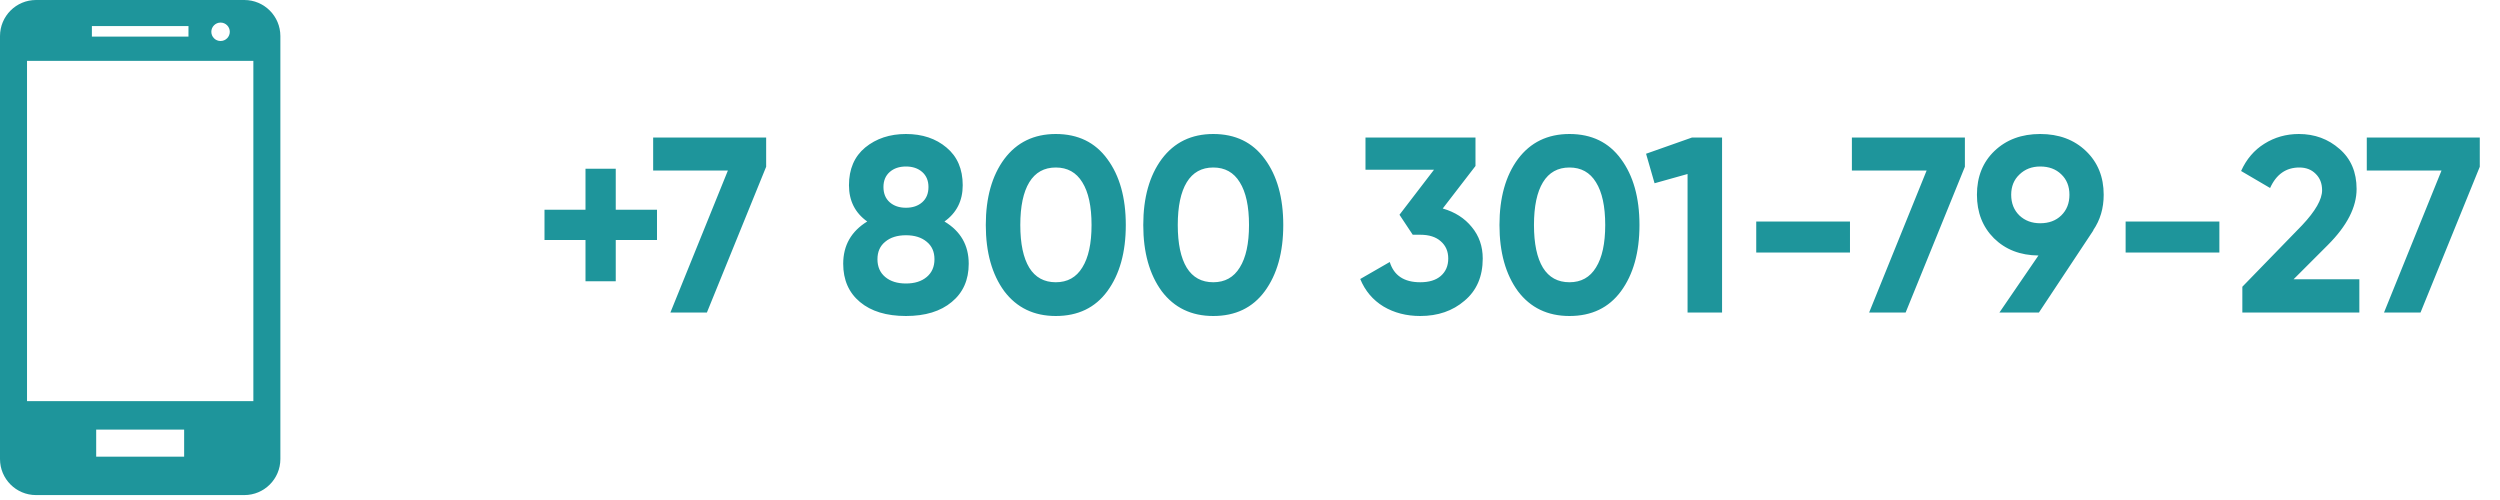 <svg width="160" height="32" viewBox="0 0 160 32" fill="none" xmlns="http://www.w3.org/2000/svg">
<path d="M39.408 13.424H42.048V15.36H39.408V18H37.472V15.36H34.848V13.424H37.472V10.8H39.408V13.424ZM41.802 10.912V8.8H49.034V10.672L45.242 20H42.906L46.586 10.912H41.802ZM60.446 14.176C61.48 14.795 61.998 15.696 61.998 16.88C61.998 17.915 61.635 18.731 60.91 19.328C60.195 19.925 59.219 20.224 57.981 20.224C56.733 20.224 55.752 19.925 55.038 19.328C54.323 18.731 53.965 17.915 53.965 16.88C53.965 15.707 54.477 14.805 55.502 14.176C54.723 13.621 54.334 12.848 54.334 11.856C54.334 10.821 54.68 10.016 55.373 9.44C56.078 8.864 56.947 8.576 57.981 8.576C59.027 8.576 59.891 8.864 60.574 9.44C61.267 10.016 61.614 10.821 61.614 11.856C61.614 12.848 61.224 13.621 60.446 14.176ZM59.422 11.968C59.422 11.563 59.288 11.243 59.022 11.008C58.755 10.773 58.408 10.656 57.981 10.656C57.555 10.656 57.208 10.773 56.941 11.008C56.675 11.243 56.541 11.563 56.541 11.968C56.541 12.384 56.675 12.709 56.941 12.944C57.208 13.179 57.555 13.296 57.981 13.296C58.408 13.296 58.755 13.179 59.022 12.944C59.288 12.709 59.422 12.384 59.422 11.968ZM59.309 17.728C59.64 17.451 59.806 17.072 59.806 16.592C59.806 16.112 59.64 15.739 59.309 15.472C58.979 15.195 58.536 15.056 57.981 15.056C57.427 15.056 56.984 15.195 56.654 15.472C56.323 15.739 56.157 16.112 56.157 16.592C56.157 17.072 56.323 17.451 56.654 17.728C56.984 18.005 57.427 18.144 57.981 18.144C58.536 18.144 58.979 18.005 59.309 17.728ZM67.571 20.224C66.174 20.224 65.075 19.696 64.275 18.64C63.486 17.563 63.091 16.149 63.091 14.4C63.091 12.651 63.486 11.243 64.275 10.176C65.075 9.109 66.174 8.576 67.571 8.576C68.99 8.576 70.089 9.109 70.867 10.176C71.657 11.243 72.051 12.651 72.051 14.4C72.051 16.149 71.657 17.563 70.867 18.64C70.089 19.696 68.99 20.224 67.571 20.224ZM69.859 14.4C69.859 13.205 69.662 12.293 69.267 11.664C68.883 11.035 68.318 10.72 67.571 10.72C66.825 10.72 66.259 11.035 65.875 11.664C65.491 12.293 65.299 13.205 65.299 14.4C65.299 15.595 65.491 16.507 65.875 17.136C66.259 17.755 66.825 18.064 67.571 18.064C68.318 18.064 68.883 17.749 69.267 17.12C69.662 16.491 69.859 15.584 69.859 14.4ZM77.649 20.224C76.252 20.224 75.153 19.696 74.353 18.64C73.564 17.563 73.169 16.149 73.169 14.4C73.169 12.651 73.564 11.243 74.353 10.176C75.153 9.109 76.252 8.576 77.649 8.576C79.068 8.576 80.167 9.109 80.945 10.176C81.735 11.243 82.129 12.651 82.129 14.4C82.129 16.149 81.735 17.563 80.945 18.64C80.167 19.696 79.068 20.224 77.649 20.224ZM79.937 14.4C79.937 13.205 79.74 12.293 79.345 11.664C78.961 11.035 78.396 10.72 77.649 10.72C76.903 10.72 76.337 11.035 75.953 11.664C75.569 12.293 75.377 13.205 75.377 14.4C75.377 15.595 75.569 16.507 75.953 17.136C76.337 17.755 76.903 18.064 77.649 18.064C78.396 18.064 78.961 17.749 79.345 17.12C79.74 16.491 79.937 15.584 79.937 14.4ZM94.431 10.624L92.335 13.344C93.114 13.568 93.733 13.963 94.192 14.528C94.661 15.093 94.895 15.765 94.895 16.544C94.895 17.696 94.506 18.597 93.728 19.248C92.97 19.899 92.026 20.224 90.895 20.224C90.01 20.224 89.226 20.021 88.543 19.616C87.861 19.2 87.365 18.613 87.055 17.856L88.944 16.768C89.21 17.632 89.861 18.064 90.895 18.064C91.461 18.064 91.898 17.931 92.207 17.664C92.528 17.387 92.688 17.013 92.688 16.544C92.688 16.085 92.528 15.717 92.207 15.44C91.898 15.163 91.461 15.024 90.895 15.024H90.415L89.567 13.744L91.775 10.864H87.391V8.8H94.431V10.624ZM100.446 20.224C99.049 20.224 97.95 19.696 97.15 18.64C96.361 17.563 95.966 16.149 95.966 14.4C95.966 12.651 96.361 11.243 97.15 10.176C97.95 9.109 99.049 8.576 100.446 8.576C101.865 8.576 102.964 9.109 103.742 10.176C104.532 11.243 104.926 12.651 104.926 14.4C104.926 16.149 104.532 17.563 103.742 18.64C102.964 19.696 101.865 20.224 100.446 20.224ZM102.734 14.4C102.734 13.205 102.537 12.293 102.142 11.664C101.758 11.035 101.193 10.72 100.446 10.72C99.7 10.72 99.134 11.035 98.75 11.664C98.366 12.293 98.174 13.205 98.174 14.4C98.174 15.595 98.366 16.507 98.75 17.136C99.134 17.755 99.7 18.064 100.446 18.064C101.193 18.064 101.758 17.749 102.142 17.12C102.537 16.491 102.734 15.584 102.734 14.4ZM105.348 9.84L108.292 8.8H110.212V20H108.004V11.136L105.892 11.728L105.348 9.84ZM118.399 16.16H112.399V14.176H118.399V16.16ZM118.521 10.912V8.8H125.753V10.672L121.961 20H119.625L123.305 10.912H118.521ZM134.636 12.464C134.636 13.328 134.412 14.085 133.964 14.736H133.98L130.492 20H127.964L130.46 16.352C129.298 16.341 128.348 15.973 127.612 15.248C126.887 14.523 126.524 13.595 126.524 12.464C126.524 11.312 126.898 10.379 127.644 9.664C128.402 8.939 129.378 8.576 130.572 8.576C131.767 8.576 132.743 8.939 133.5 9.664C134.258 10.389 134.636 11.323 134.636 12.464ZM128.716 12.464C128.716 13.008 128.892 13.451 129.244 13.792C129.596 14.123 130.039 14.288 130.572 14.288C131.127 14.288 131.575 14.123 131.916 13.792C132.268 13.451 132.444 13.008 132.444 12.464C132.444 11.92 132.268 11.483 131.916 11.152C131.575 10.821 131.127 10.656 130.572 10.656C130.039 10.656 129.596 10.827 129.244 11.168C128.892 11.499 128.716 11.931 128.716 12.464ZM142.04 16.16H136.04V14.176H142.04V16.16ZM150.998 20H143.51V18.352L147.334 14.416C148.187 13.509 148.614 12.763 148.614 12.176C148.614 11.739 148.475 11.387 148.198 11.12C147.931 10.853 147.585 10.72 147.158 10.72C146.305 10.72 145.681 11.157 145.286 12.032L143.43 10.944C143.771 10.187 144.267 9.605 144.918 9.2C145.579 8.784 146.315 8.576 147.126 8.576C148.139 8.576 149.009 8.896 149.734 9.536C150.459 10.165 150.822 11.019 150.822 12.096C150.822 13.259 150.209 14.453 148.982 15.68L146.79 17.872H150.998V20ZM151.474 10.912V8.8H158.706V10.672L154.914 20H152.578L156.258 10.912H151.474Z" fill="#1E959B"/>
<path d="M15.637 0H2.305C1.03 0 0 1.034 0 2.309V29.379C0 30.65 1.03 31.685 2.305 31.685H15.637C16.91 31.685 17.944 30.651 17.944 29.379V2.309C17.943 1.034 16.91 0 15.637 0ZM16.215 25.672H1.729V3.895H16.215V25.672ZM12.062 2.343H5.881V1.669H12.063L12.062 2.343ZM14.707 2.035C14.707 2.361 14.441 2.625 14.116 2.625C13.79 2.625 13.525 2.36 13.525 2.035C13.525 1.71 13.79 1.445 14.116 1.445C14.442 1.444 14.707 1.709 14.707 2.035ZM11.785 29.225H6.156V27.493H11.785V29.225Z" fill="#1E959B"/>
</svg>
